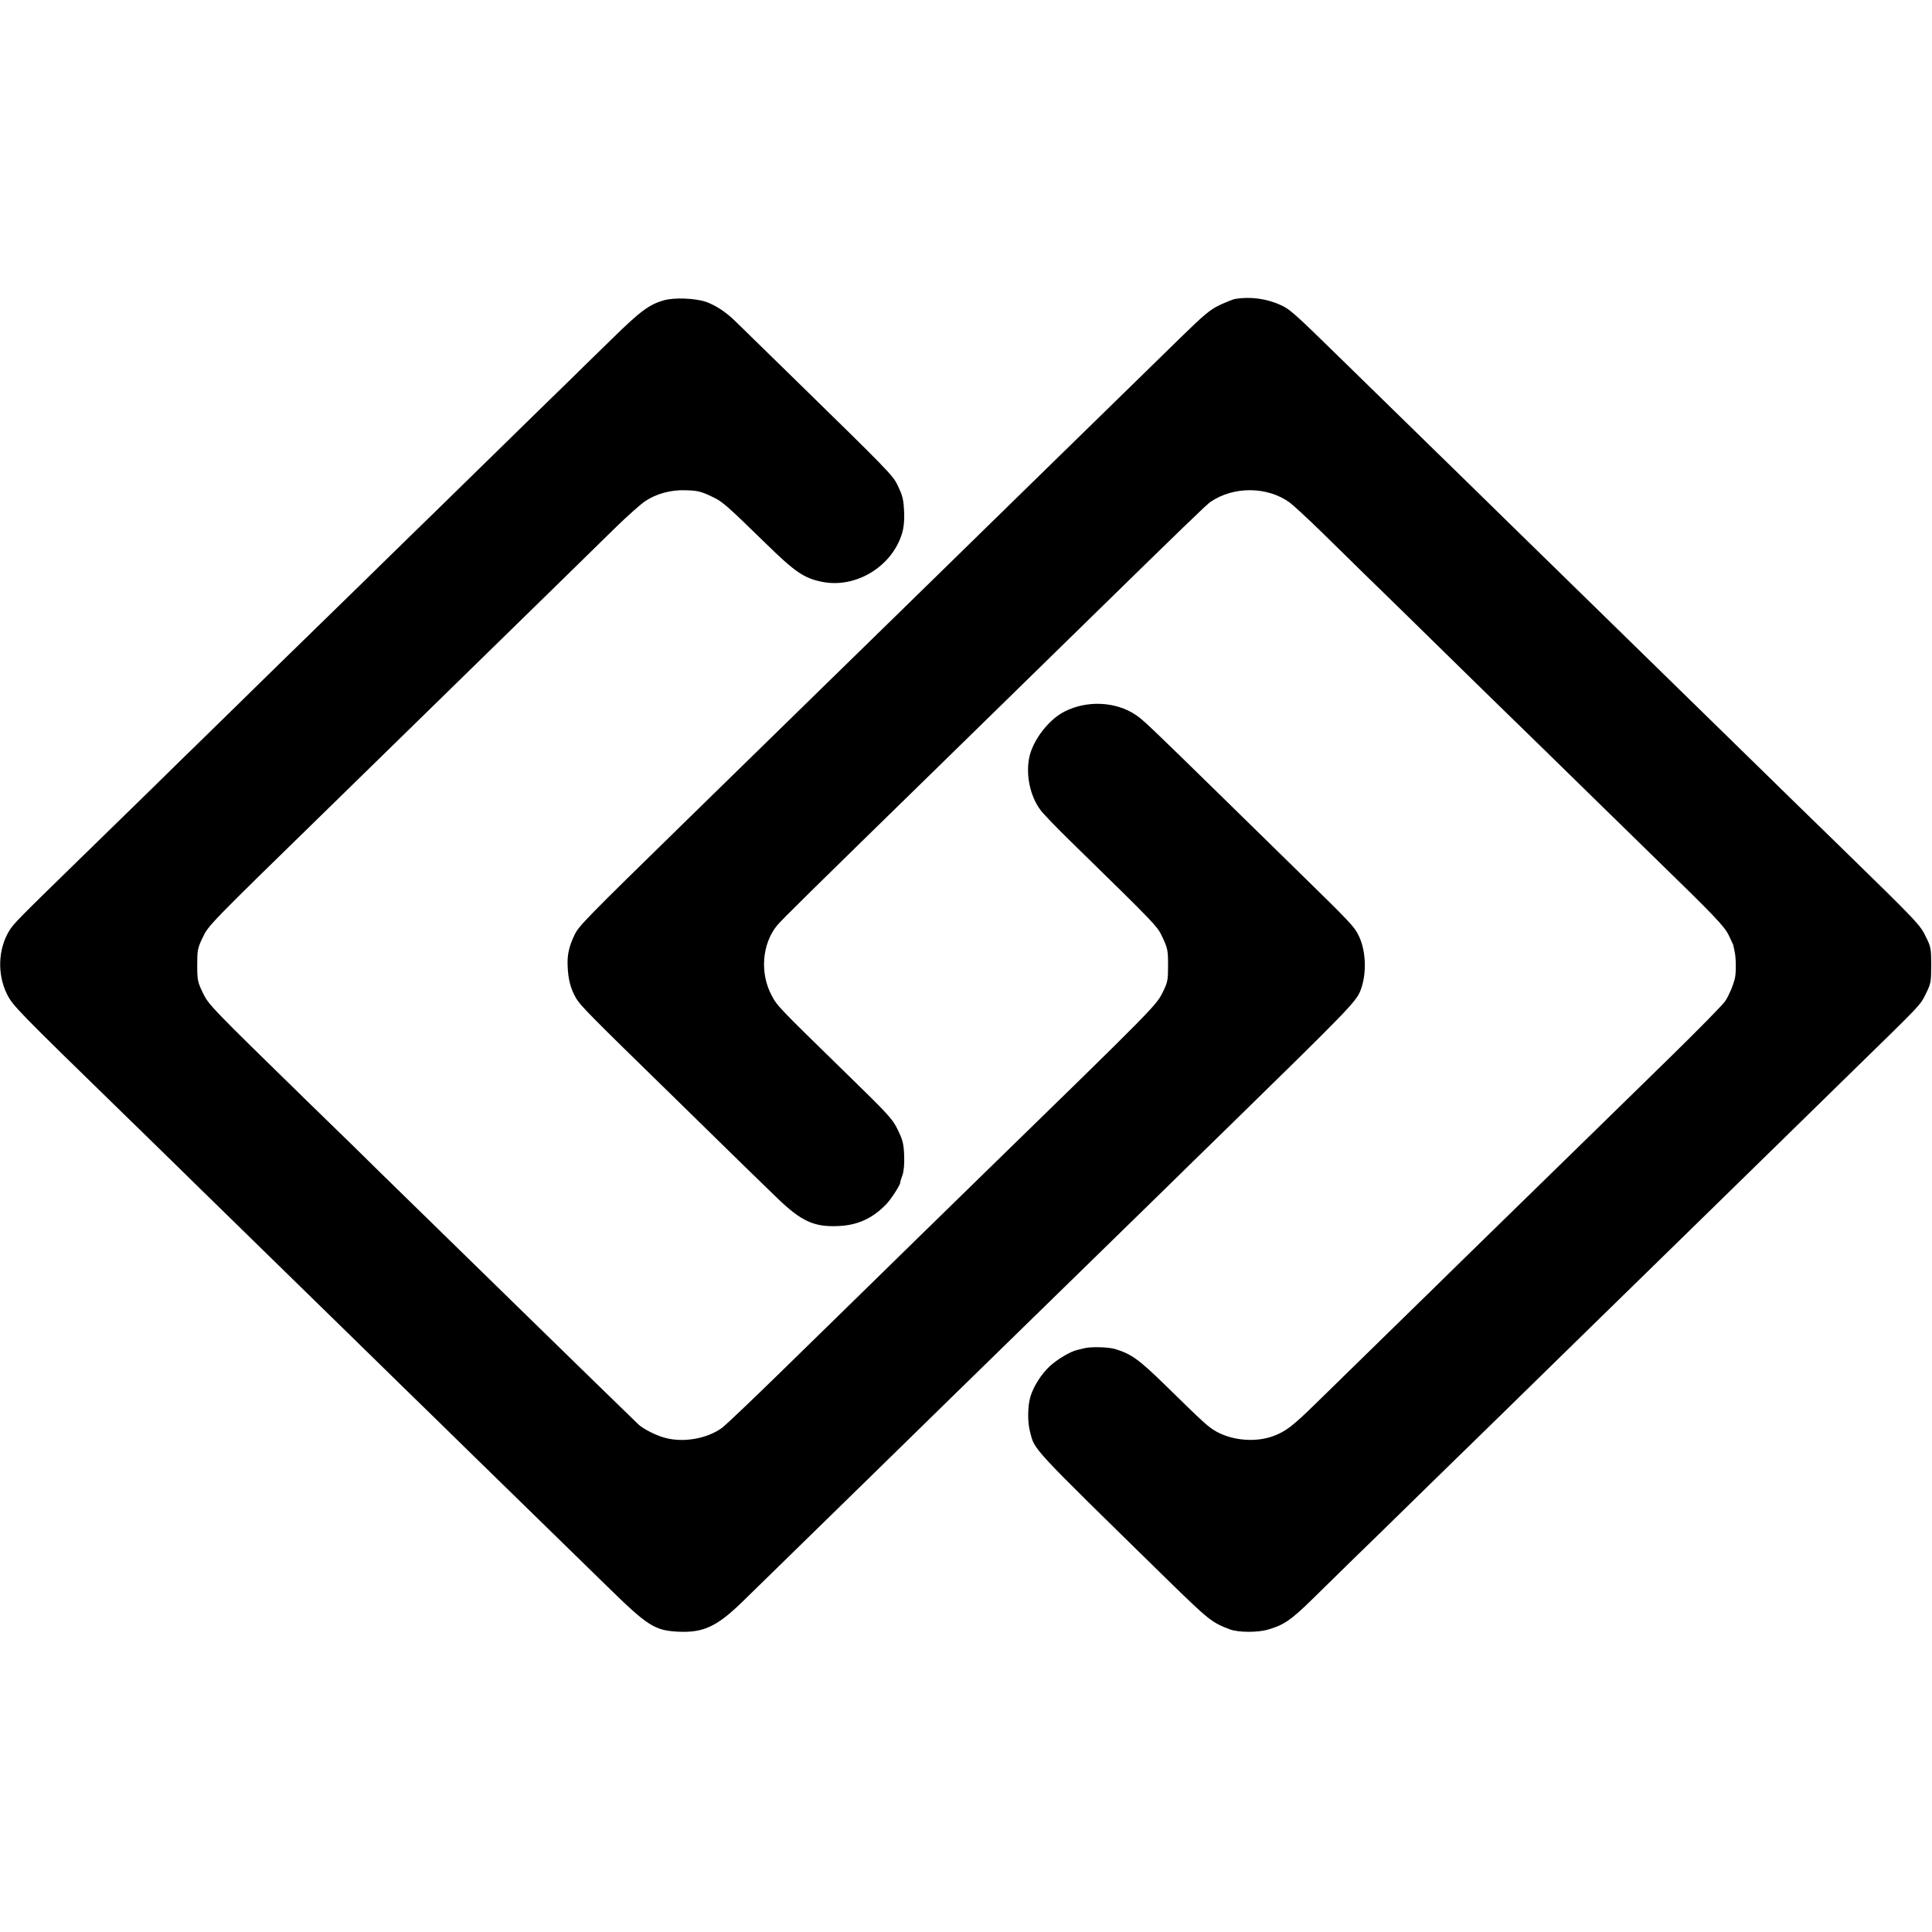 <?xml version="1.0" standalone="no"?>
<!DOCTYPE svg PUBLIC "-//W3C//DTD SVG 20010904//EN"
 "http://www.w3.org/TR/2001/REC-SVG-20010904/DTD/svg10.dtd">
<svg version="1.0" xmlns="http://www.w3.org/2000/svg"
 width="1200pt" height="1200pt" viewBox="0 0 1200 1200"
 preserveAspectRatio="xMidYMid meet">
<g transform="translate(0,1200) scale(0.1,-0.1)"
fill="#000000" stroke="none">
<path d="M4124 10135 c-91 -26 -146 -66 -323 -240 -96 -93 -218 -213 -271
-265 -54 -52 -247 -241 -430 -420 -183 -179 -369 -361 -414 -405 -46 -44 -241
-235 -435 -425 -195 -190 -395 -385 -446 -435 -51 -49 -242 -237 -426 -417
-184 -179 -391 -382 -460 -450 -70 -68 -272 -265 -449 -438 -359 -350 -385
-377 -412 -420 -70 -115 -76 -270 -15 -394 37 -74 60 -97 760 -779 73 -71 274
-267 447 -437 173 -169 371 -363 440 -430 69 -67 264 -258 433 -423 170 -166
355 -347 411 -402 57 -55 253 -247 437 -427 184 -179 390 -381 459 -448 69
-67 221 -216 339 -331 257 -252 298 -277 449 -284 152 -6 235 33 389 182 61
59 257 251 435 425 178 174 377 369 443 433 66 65 254 248 418 409 164 160
372 363 462 451 265 259 729 712 845 825 59 58 263 258 455 445 701 685 757
743 784 810 40 99 37 240 -6 335 -31 66 -43 78 -403 430 -48 47 -244 239 -436
427 -475 465 -503 491 -549 522 -123 84 -304 93 -444 21 -94 -48 -187 -166
-215 -271 -28 -112 0 -253 68 -342 18 -24 99 -108 181 -188 554 -542 542 -530
577 -604 30 -65 33 -78 33 -170 0 -94 -2 -105 -34 -170 -40 -80 -55 -96 -1101
-1115 -63 -62 -254 -248 -423 -413 -170 -166 -359 -351 -420 -411 -62 -60
-256 -250 -433 -423 -176 -172 -338 -326 -360 -342 -91 -66 -234 -92 -348 -63
-55 13 -141 56 -171 85 -14 13 -464 451 -700 682 -483 472 -775 757 -899 878
-77 77 -273 268 -435 425 -631 616 -635 621 -672 697 -31 65 -34 77 -34 170 0
93 2 105 33 170 36 77 36 77 777 800 186 182 386 377 445 435 458 447 826 807
1009 986 119 117 272 267 341 334 69 67 149 138 177 157 68 46 160 71 249 68
79 -2 98 -7 173 -43 59 -28 88 -54 331 -291 178 -174 235 -213 347 -235 209
-42 435 96 496 302 10 32 15 79 13 124 -4 90 -9 108 -43 178 -29 59 -56 87
-663 680 -166 162 -321 313 -344 336 -56 55 -121 98 -181 119 -66 23 -196 28
-261 10z"/>
<path d="M7670 10143 c-14 -3 -56 -20 -95 -38 -58 -28 -97 -60 -232 -192 -144
-141 -428 -418 -863 -843 -285 -278 -785 -767 -890 -870 -59 -58 -250 -244
-425 -415 -339 -331 -433 -423 -880 -860 -663 -648 -691 -677 -718 -735 -34
-72 -45 -123 -41 -196 3 -77 19 -137 52 -194 28 -47 80 -100 618 -625 180
-176 371 -363 424 -415 54 -52 146 -142 206 -200 151 -146 231 -183 384 -175
119 5 214 50 297 138 33 35 89 125 85 134 -1 2 5 21 13 43 9 25 13 70 11 123
-3 72 -8 94 -39 158 -33 69 -55 93 -328 359 -414 404 -422 412 -456 477 -74
138 -60 318 32 433 29 36 237 240 1005 990 87 85 472 462 908 888 606 593 757
739 781 755 144 98 353 96 491 -4 23 -17 112 -99 197 -182 85 -84 206 -201
267 -262 62 -60 257 -250 432 -422 175 -172 384 -376 464 -454 80 -77 291
-284 470 -459 179 -175 377 -368 440 -430 371 -361 429 -422 457 -478 15 -31
28 -59 29 -62 0 -3 4 -21 8 -40 9 -37 10 -131 2 -165 -10 -44 -36 -105 -59
-141 -13 -22 -174 -185 -357 -364 -183 -179 -381 -372 -439 -429 -206 -201
-704 -688 -846 -826 -78 -77 -286 -280 -461 -451 -176 -172 -375 -367 -444
-434 -141 -138 -184 -171 -262 -200 -106 -39 -247 -29 -349 26 -53 29 -76 50
-326 295 -159 155 -206 189 -307 220 -41 12 -143 15 -186 6 -14 -3 -35 -8 -46
-11 -44 -9 -128 -59 -175 -103 -51 -48 -98 -121 -118 -185 -18 -55 -20 -158
-4 -218 31 -120 -12 -74 852 -920 260 -254 278 -268 389 -310 52 -20 175 -21
240 -1 96 28 140 58 271 186 69 68 183 179 252 247 70 67 281 274 469 458 189
184 392 382 451 440 167 164 741 725 1294 1265 169 165 369 361 445 435 76 74
285 279 465 455 419 409 400 389 438 465 30 61 32 71 32 175 0 104 -2 114 -33
176 -36 75 -48 88 -541 569 -178 173 -381 371 -451 440 -335 328 -775 757
-890 870 -71 69 -269 263 -442 432 -172 168 -377 368 -455 445 -134 131 -632
618 -863 843 -279 273 -309 300 -363 324 -90 42 -193 55 -287 39z"/>
</g>
</svg>
